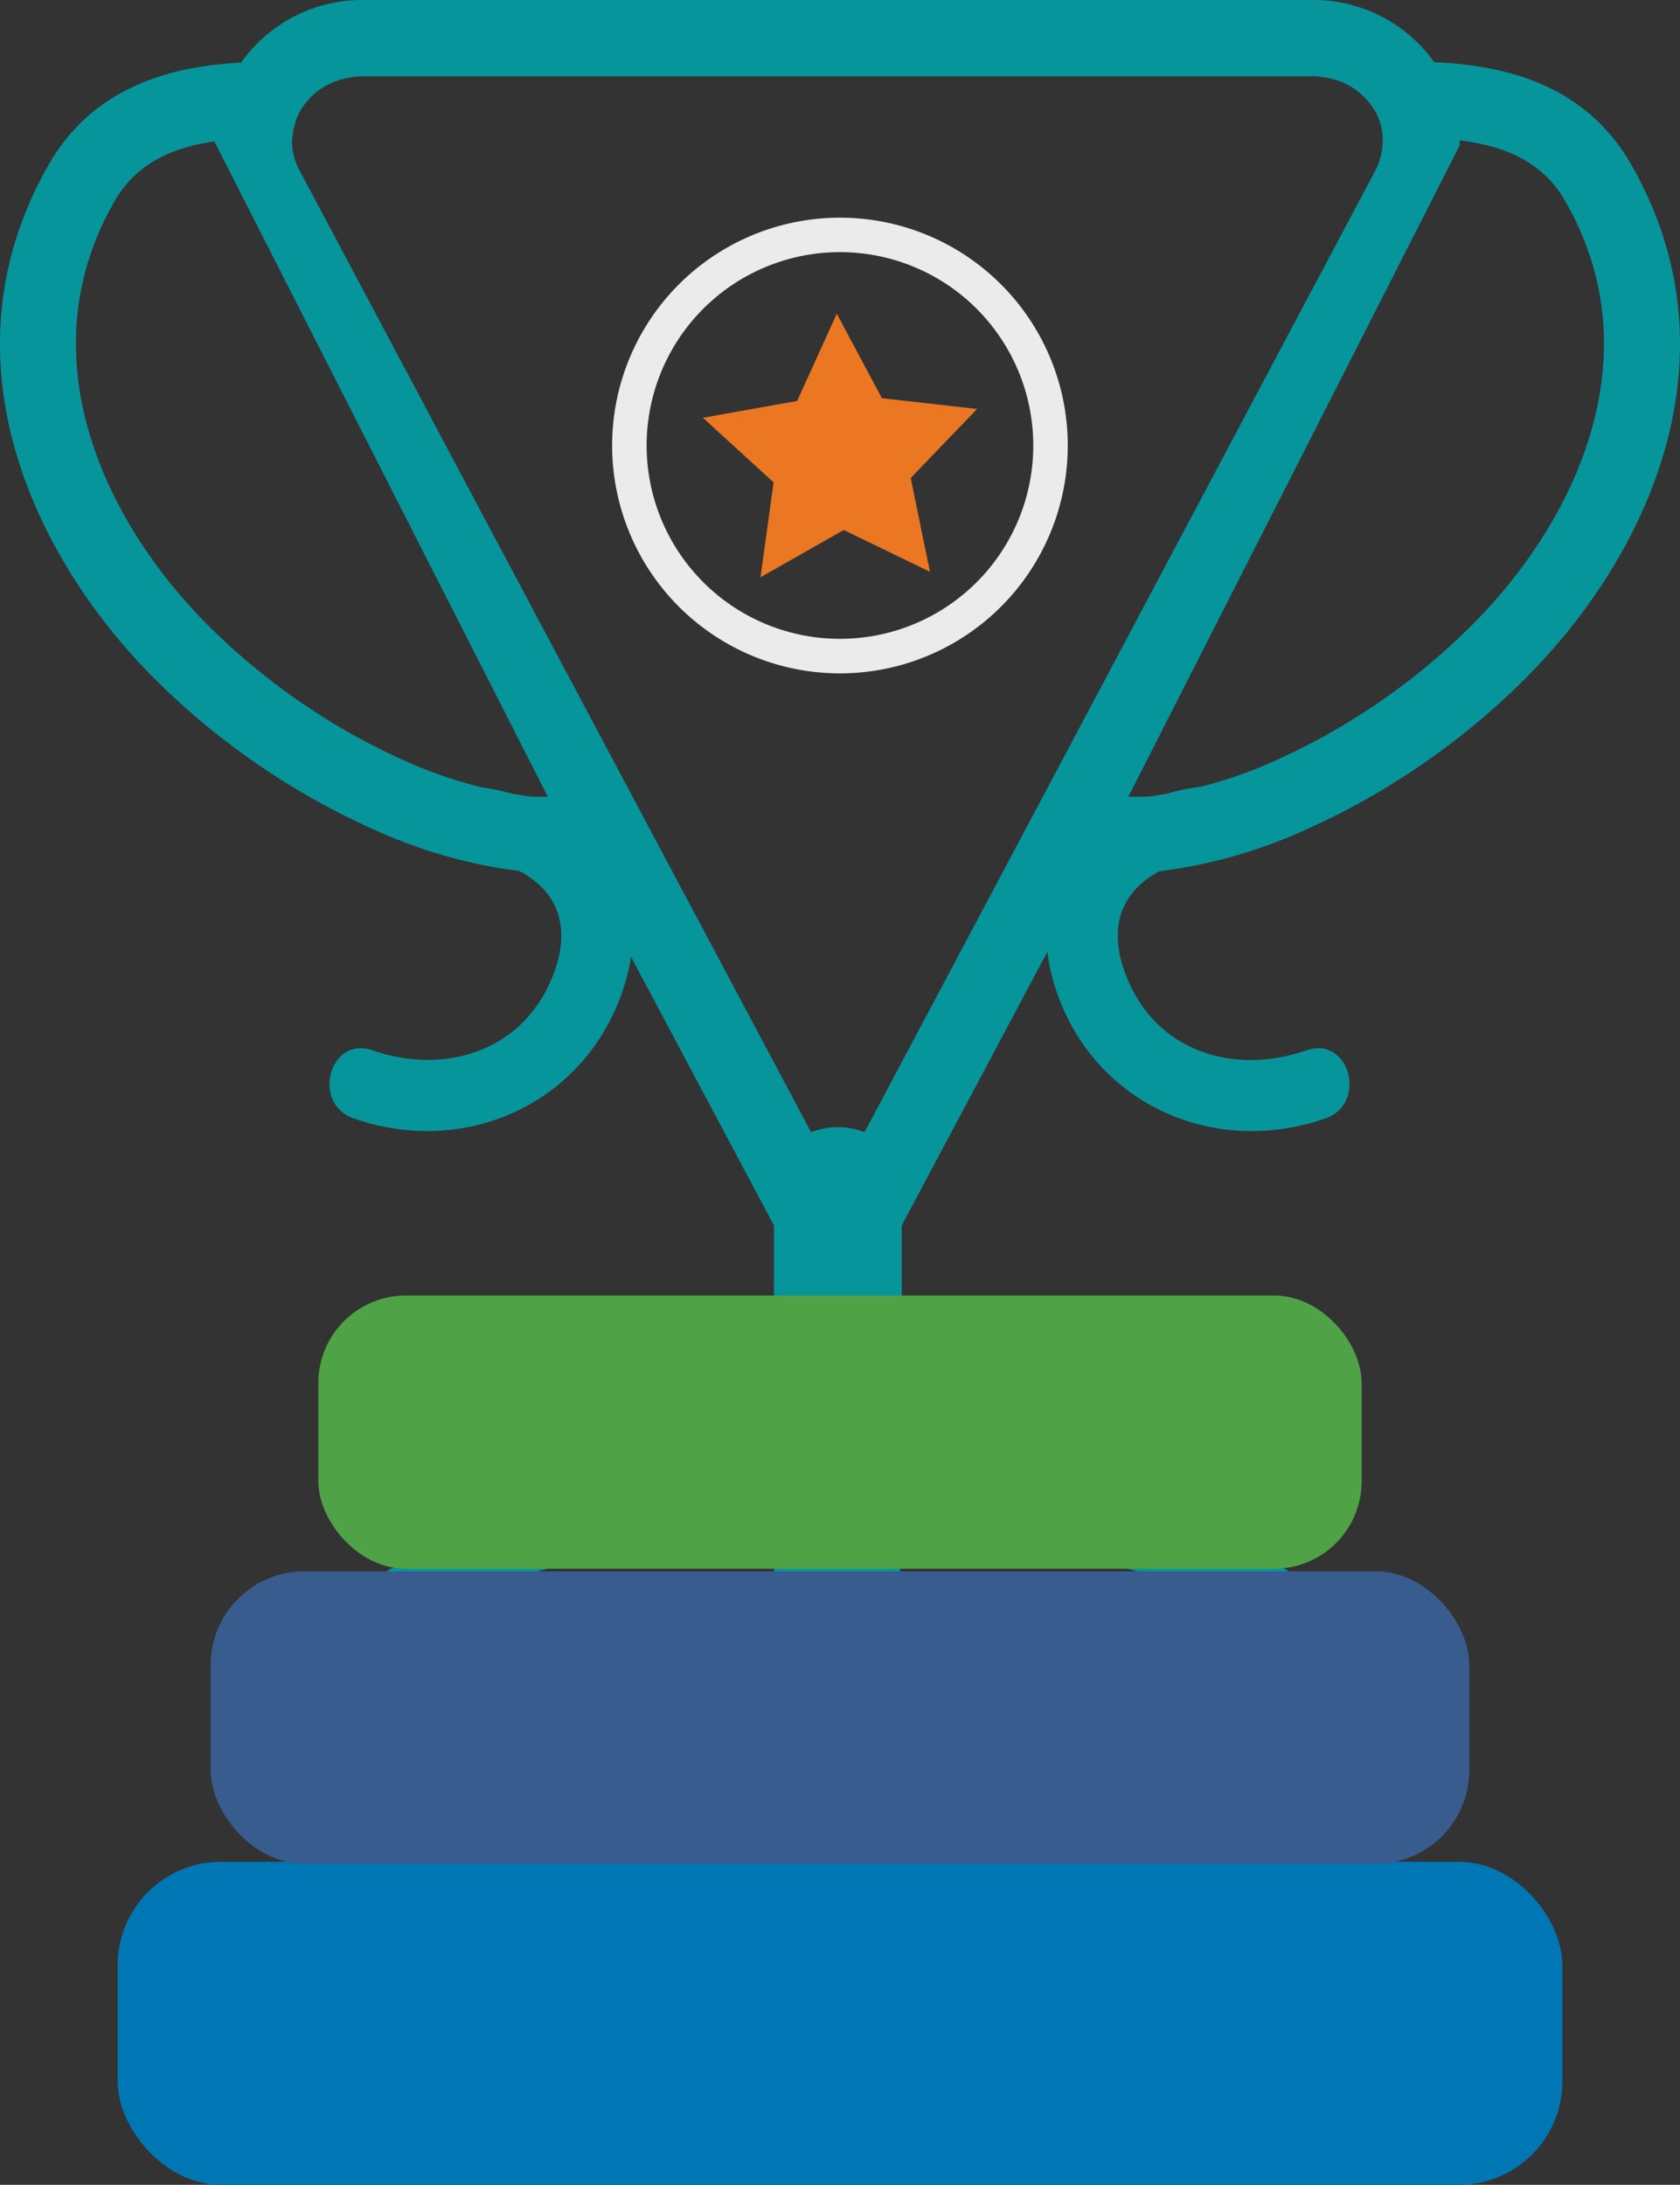 <svg xmlns="http://www.w3.org/2000/svg" viewBox="0 0 348.74 453.46">
  <rect x="0" y="0" width="348.74" height="453.46" fill="#333333" stroke="none"/>
  <g id="faf0d932-94f3-4f21-bb4f-36eaa72fe245" data-name="Layer 2">
    <g id="b92577be-c61b-45f6-90eb-ab9771d6d71c" data-name="Layer 1">
      <path d="M240.68,180.82a103.16,103.16,0,0,0,28.26-7.69,153.1,153.1,0,0,0,47.64-32.25c25.58-25.55,44.8-67,22-106.78-9.74-17-27-20.61-40.85-21.18A30.78,30.78,0,0,0,272.35,0H75.47A30.75,30.75,0,0,0,50.05,13c-13.68.7-30.4,4.53-39.92,21.14-22.77,39.76-3.54,81.23,22,106.78A153,153,0,0,0,79.8,173.13a103.33,103.33,0,0,0,28,7.65c6.94,3.62,10.9,10.32,7.46,20.4C109.6,217.73,93.06,223.41,77.34,218c-8.94-3.1-12.78,11.07-3.9,14.14,24.52,8.49,50.12-4.34,56.76-29.69a36,36,0,0,0,.78-3.88l29.68,55.78v19.92c0,.29,0,.58,0,.88v32.2c-49.19,2.2-97,16.69-97,41.78,0,27.36,56.81,42.1,110.27,42.1s110.25-14.74,110.25-42.1c0-25.15-48.07-39.64-97.38-41.8V286.86a22.53,22.53,0,0,1,.38-4v-28.5l30.25-56.85a35.23,35.23,0,0,0,.9,4.95c6.56,25.38,32.3,38.17,56.76,29.69,8.87-3.06,5.06-17.25-3.9-14.14-15.74,5.44-32.25-.22-37.9-16.79C229.86,191.16,233.79,184.46,240.68,180.82ZM110.31,165.34c-1.45-.17-2.87-.43-4.3-.67a48.55,48.55,0,0,0-6.08-1.27,91.75,91.75,0,0,1-14-4.67,137.19,137.19,0,0,1-42.72-28.92C21.75,108.35,5.33,74,23.71,41.88c4.37-7.63,11.37-11.14,20.78-12.54l69.22,136C112.1,165.39,110.89,165.38,110.31,165.34ZM208,320.76c2.22.28,4.38.57,6.49.89,3.41.52,6.65,1.11,9.79,1.73,4,.79,7.72,1.67,11.24,2.61,4.11,1.1,7.87,2.28,11.33,3.54,2.86,1,5.57,2.09,8,3.2l0,0c2,.92,3.82,1.88,5.5,2.85,7.82,4.49,12.05,9.27,12.05,13.49,0,12.68-37.48,30.37-98.51,30.37S75.39,361.78,75.39,349.1c0-11.73,32.15-27.72,85.31-30v17.19a12.12,12.12,0,0,0,3.84,8.85c5.88,5.41,16.84,4.45,21-2.85a11.86,11.86,0,0,0,1.29-3.22V319C194.29,319.36,201.38,320,208,320.76Zm11.74-161.55L179.46,235a15.1,15.1,0,0,0-11.09,0l-53.14-99.86L62.1,35.23a12.37,12.37,0,0,1-1.49-6.18c0-.16,0-.32.07-.48.06-.32.11-.63.16-1l0-.25c.07-.4.2-.8.3-1.2s.14-.67.25-1a11,11,0,0,1,1-2.21,14,14,0,0,1,2.38-3,14.65,14.65,0,0,1,3.07-2.22,15.55,15.55,0,0,1,4.25-1.5l.65-.13a17,17,0,0,1,2.69-.24h197a17.09,17.09,0,0,1,2.59.25c.23,0,.45.08.68.12a15.24,15.24,0,0,1,2.36.67l.08,0h0a17.18,17.18,0,0,1,1.74.8,14.66,14.66,0,0,1,4.25,3.5c.22.27.4.57.6.84s.42.55.59.84a12.19,12.19,0,0,1,1.7,5.64,12.35,12.35,0,0,1-.58,4.53,12,12,0,0,1-.79,2.11Zm14.48,6.16L303,30.19c0-.36,0-.71,0-1.07,10.08,1.27,17.48,4.79,22,12.76,18.38,32.1,2,66.47-19.52,87.93a137.26,137.26,0,0,1-42.71,28.92,93.13,93.13,0,0,1-13.36,4.53,48.52,48.52,0,0,0-7.38,1.52c-1.17.19-2.33.4-3.51.54C237.85,165.38,236.26,165.39,234.24,165.37Z" style="fill: #07959c"/>
      <rect x="24.42" y="386.42" width="299.9" height="67.04" rx="21.47" style="fill: #0077b5"/>
      <rect x="43.73" y="326.14" width="261.27" height="60.69" rx="19.44" style="fill: #385c8e"/>
      <rect x="66.08" y="268.89" width="216.58" height="56.7" rx="18.16" style="fill: #4fa246"/>
      <g>
        <path d="M174.37,45.18a47.29,47.29,0,1,0,47.28,47.29A47.29,47.29,0,0,0,174.37,45.18Zm0,87.41a40.13,40.13,0,1,1,40.12-40.12A40.12,40.12,0,0,1,174.37,132.59Z" style="fill: #ebebeb"/>
        <polygon points="193.04 118.68 175.15 110 157.86 119.82 160.59 100.12 145.91 86.71 165.48 83.22 173.7 65.11 183.07 82.65 202.83 84.88 189.05 99.2 193.04 118.68" style="fill: #eb7723"/>
      </g>
    </g>
  </g>
</svg>
